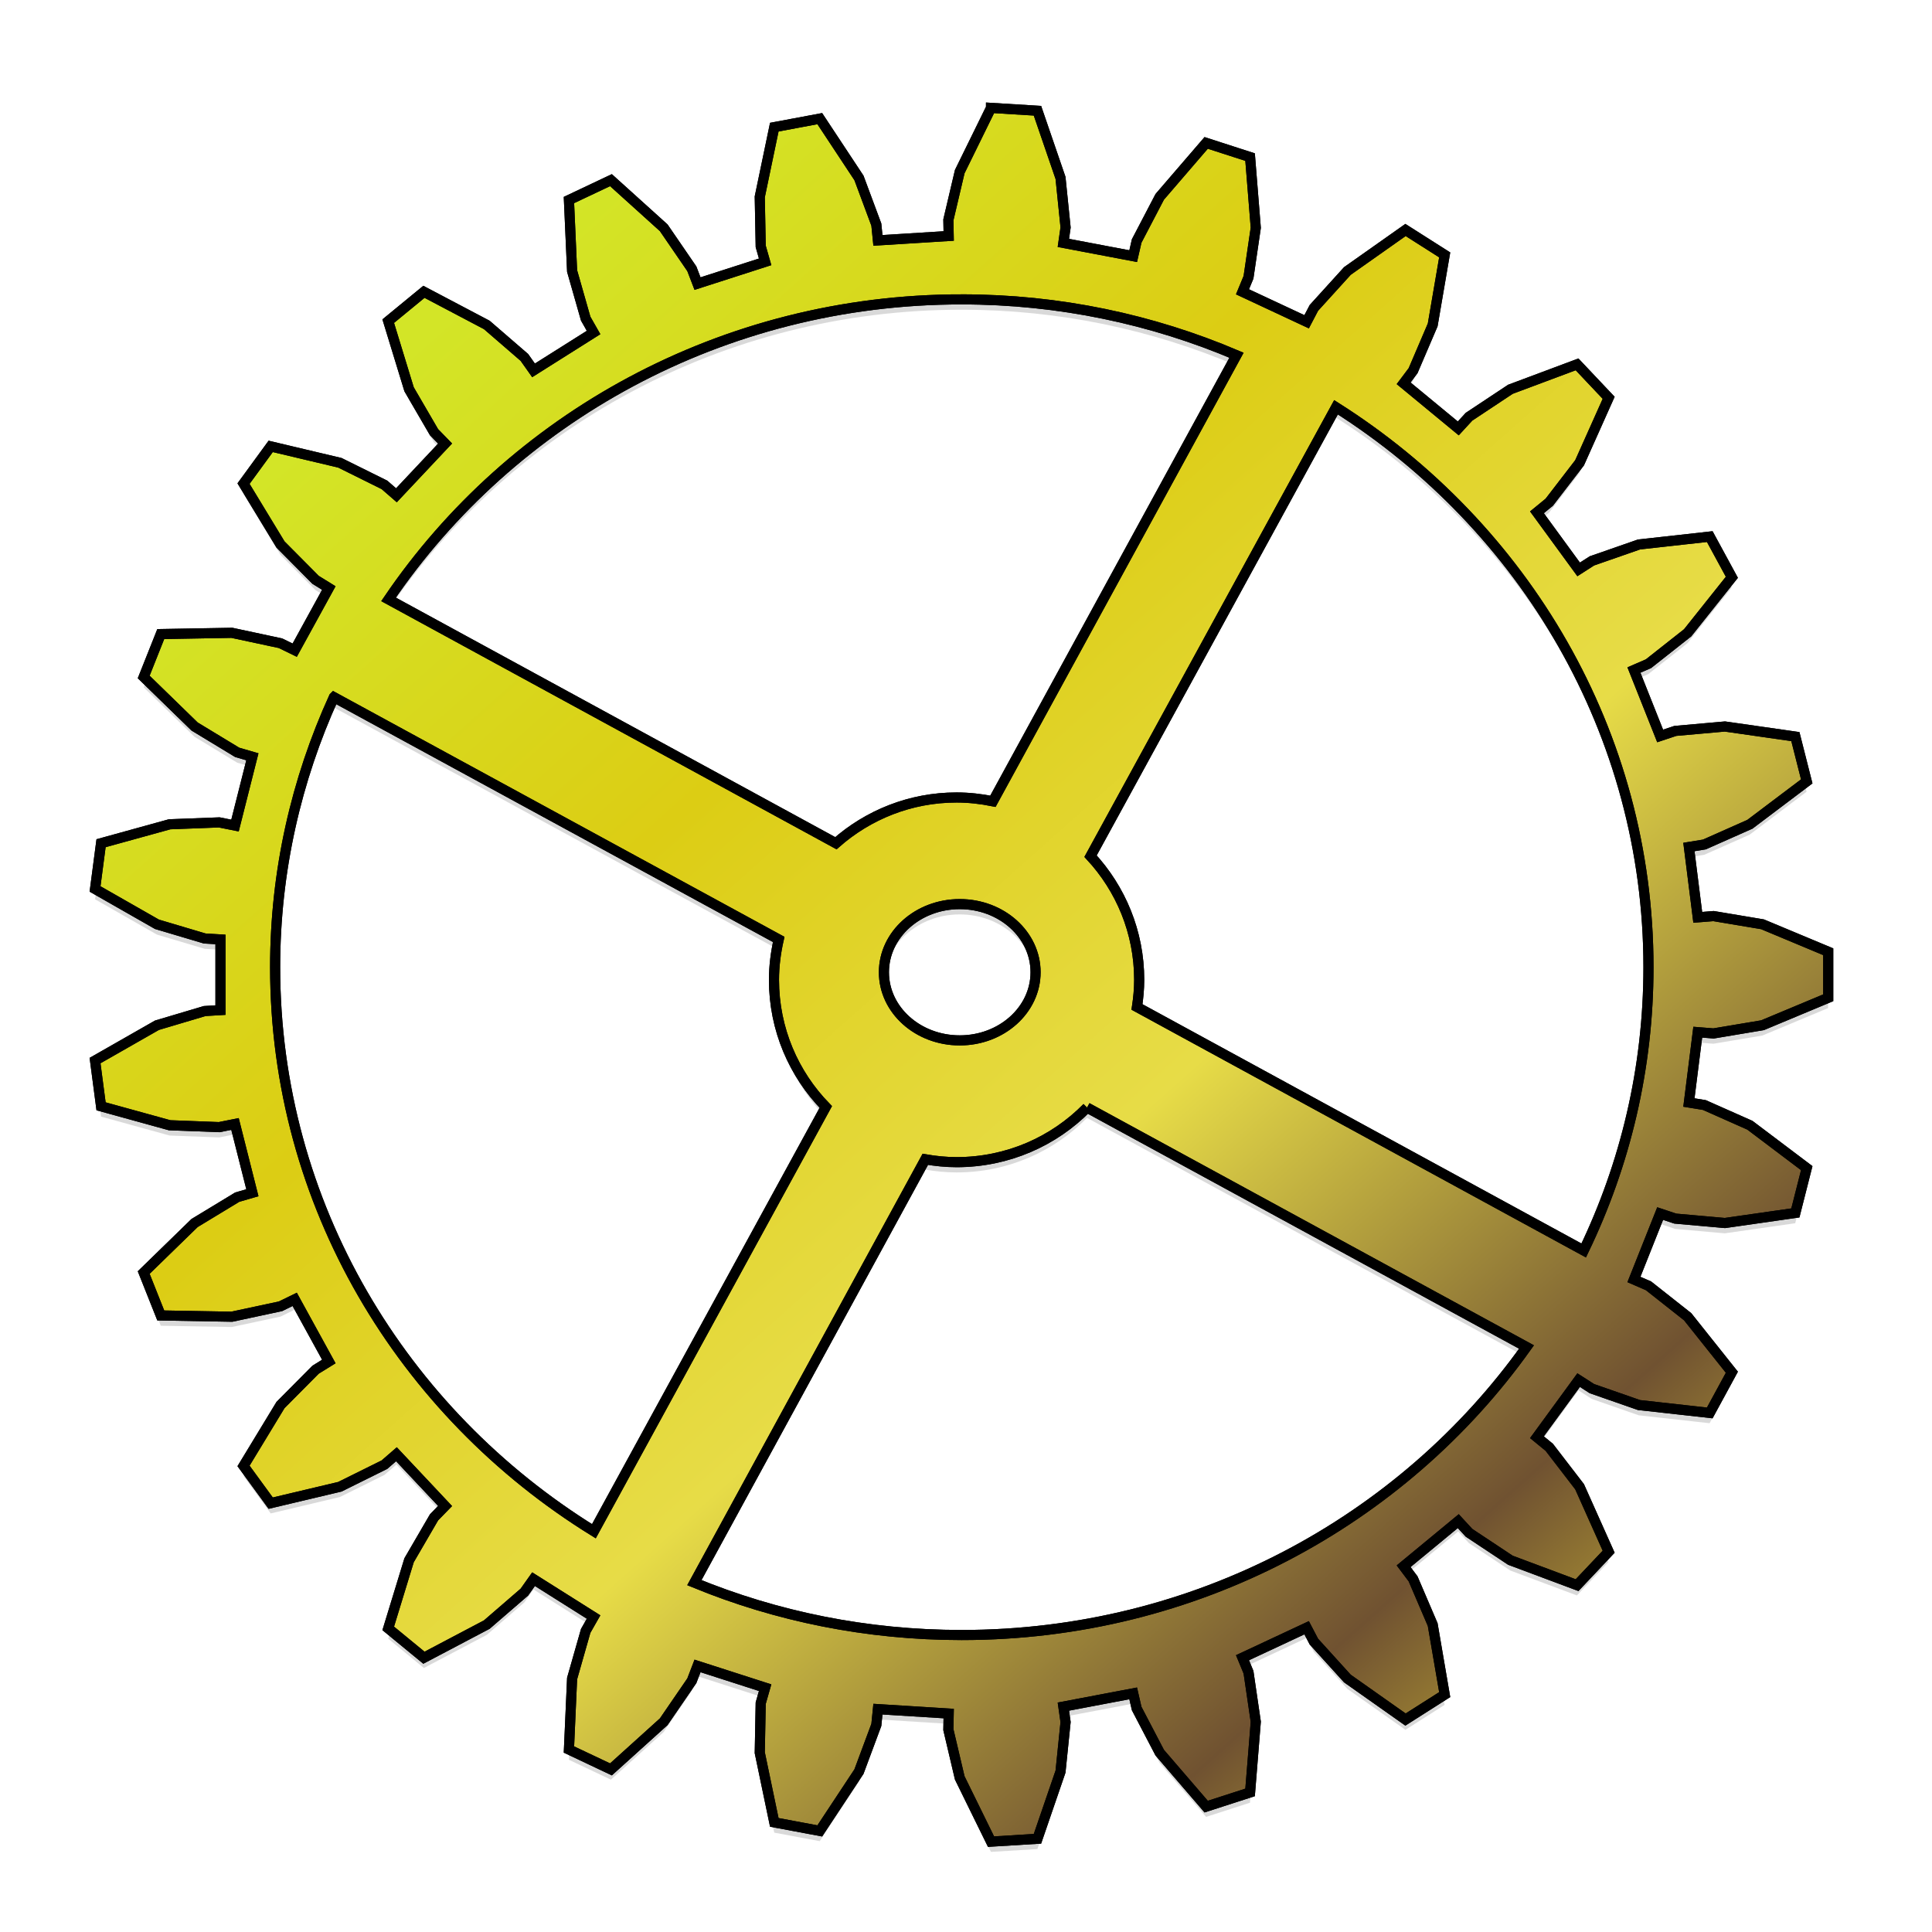 <?xml version="1.0" encoding="UTF-8" standalone="no"?>
<!-- Created with Inkscape (http://www.inkscape.org/) -->

<svg
   xmlns:dc="http://purl.org/dc/elements/1.1/"
   xmlns:cc="http://creativecommons.org/ns#"
   xmlns:rdf="http://www.w3.org/1999/02/22-rdf-syntax-ns#"
   xmlns:svg="http://www.w3.org/2000/svg"
   xmlns="http://www.w3.org/2000/svg"
   xmlns:xlink="http://www.w3.org/1999/xlink"
   xmlns:sodipodi="http://sodipodi.sourceforge.net/DTD/sodipodi-0.dtd"
   xmlns:inkscape="http://www.inkscape.org/namespaces/inkscape"
   width="512"
   height="512"
   id="svg2985"
   version="1.1"
   inkscape:version="0.48.1 r9760"
   sodipodi:docname="editorIcon.svg">
  <sodipodi:namedview
     id="base"
     pagecolor="#ffffff"
     bordercolor="#666666"
     borderopacity="1.0"
     inkscape:pageopacity="0.0"
     inkscape:pageshadow="2"
     inkscape:zoom="1"
     inkscape:cx="312"
     inkscape:cy="255.0341"
     inkscape:current-layer="layer1"
     showgrid="true"
     inkscape:document-units="px"
     inkscape:grid-bbox="true"
     inkscape:window-width="1369"
     inkscape:window-height="789"
     inkscape:window-x="0"
     inkscape:window-y="0"
     inkscape:window-maximized="0" />
  <defs
     id="defs2987">
    <linearGradient
       id="linearGradient3852">
      <stop
         style="stop-color:#807426;stop-opacity:1;"
         offset="0"
         id="stop3854" />
      <stop
         id="stop3870"
         offset="0.125"
         style="stop-color:#c5af35;stop-opacity:1;" />
      <stop
         id="stop3868"
         offset="0.25"
         style="stop-color:#705231;stop-opacity:1;" />
      <stop
         id="stop3860"
         offset="0.5"
         style="stop-color:#e7dc47;stop-opacity:1;" />
      <stop
         style="stop-color:#dccd14;stop-opacity:1;"
         offset="0.75"
         id="stop3866" />
      <stop
         style="stop-color:#d3e527;stop-opacity:1;"
         offset="1"
         id="stop3856" />
    </linearGradient>
    <linearGradient
       inkscape:collect="always"
       xlink:href="#linearGradient3852"
       id="linearGradient3858"
       x1="125"
       y1="120.5"
       x2="-14.5"
       y2="-36"
       gradientUnits="userSpaceOnUse"
       gradientTransform="matrix(2.679,0,0,2.675,163.25,-273.942)" />
    <filter
       inkscape:collect="always"
       id="filter4001"
       x="-0.11"
       width="1.22"
       y="-0.11"
       height="1.22"
       color-interpolation-filters="sRGB">
      <feGaussianBlur
         inkscape:collect="always"
         stdDeviation="7.871"
         id="feGaussianBlur4003" />
    </filter>
  </defs>
  <g
     inkscape:groupmode="layer"
     inkscape:label="Layer 1"
     id="layer1"
     transform="translate(0,448)">
    <path
       style="opacity:0.383;fill:#000000;fill-opacity:1;stroke:none;filter:url(#filter4001)"
       d="M 91.094,-441.375 88,-435.062 l -1.125,4.781 0.031,1.594 -7,0.438 -0.156,-1.562 -1.719,-4.625 -3.875,-5.875 -4.5,0.844 -1.438,6.906 0.094,4.906 0.438,1.531 -6.688,2.156 -0.562,-1.469 -2.781,-4.062 -5.219,-4.719 -4.156,1.969 0.312,7.031 L 51,-420.5 l 0.781,1.375 -5.938,3.75 -0.906,-1.281 -3.719,-3.219 -6.219,-3.281 -3.531,2.906 2.062,6.75 2.469,4.25 1.094,1.125 -4.812,5.125 -1.188,-1.031 -4.406,-2.188 -6.844,-1.625 -2.688,3.688 3.656,6.031 3.469,3.5 1.312,0.812 -3.375,6.156 -1.406,-0.688 L 16,-389.375 l -7.031,0.125 -1.688,4.25 5.031,4.906 4.219,2.562 1.5,0.438 -1.719,6.812 -1.562,-0.312 -4.906,0.188 -6.781,1.875 -0.594,4.531 6.125,3.5 4.719,1.406 1.562,0.094 0,7 -1.562,0.094 -4.719,1.406 -6.125,3.5 0.594,4.531 6.781,1.875 4.906,0.188 1.562,-0.312 1.719,6.812 -1.5,0.438 -4.219,2.562 -5.031,4.906 1.688,4.25 7.031,0.125 4.812,-1.031 1.406,-0.688 3.375,6.156 -1.312,0.812 -3.469,3.5 -3.656,6.031 2.688,3.688 6.844,-1.625 4.406,-2.188 1.188,-1.031 4.812,5.125 -1.094,1.125 -2.469,4.25 -2.062,6.75 3.531,2.906 6.219,-3.281 3.719,-3.219 0.906,-1.281 5.938,3.75 -0.781,1.375 -1.344,4.719 -0.312,7.031 4.156,1.969 5.219,-4.719 2.781,-4.062 0.562,-1.469 6.688,2.156 -0.438,1.531 -0.094,4.906 1.438,6.906 4.5,0.844 3.875,-5.875 1.719,-4.625 0.156,-1.562 7,0.438 -0.031,1.594 1.125,4.781 3.094,6.312 4.594,-0.281 2.281,-6.656 0.5,-4.906 L 98.25,-283 l 6.906,-1.312 0.344,1.5 2.281,4.375 4.594,5.344 4.344,-1.406 0.562,-7 -0.719,-4.906 -0.594,-1.438 6.344,-2.969 0.719,1.375 3.312,3.656 5.75,4.062 3.875,-2.469 -1.188,-6.938 -1.938,-4.531 -0.938,-1.25 5.406,-4.469 1.062,1.156 4.094,2.719 6.594,2.469 3.125,-3.312 -2.875,-6.438 -3,-3.906 -1.219,-1 4.125,-5.656 1.312,0.844 4.656,1.625 7,0.781 2.188,-4.031 -4.375,-5.5 -3.875,-3.062 -1.438,-0.625 2.594,-6.531 1.5,0.5 4.906,0.438 6.969,-1 1.125,-4.438 -5.625,-4.25 -4.5,-2 -1.531,-0.25 0.875,-6.969 1.562,0.125 4.844,-0.812 6.5,-2.719 0,-4.562 -6.5,-2.719 -4.844,-0.812 -1.562,0.125 -0.875,-6.969 1.531,-0.25 4.5,-2 5.625,-4.25 -1.125,-4.438 -6.969,-1 -4.906,0.438 -1.5,0.5 -2.594,-6.531 1.438,-0.625 3.875,-3.062 4.375,-5.5 -2.188,-4.031 -7,0.781 -4.656,1.625 -1.312,0.844 -4.125,-5.656 1.219,-1 3,-3.906 2.875,-6.438 -3.125,-3.312 -6.594,2.469 -4.094,2.719 -1.062,1.156 -5.406,-4.469 0.938,-1.25 1.938,-4.531 1.188,-6.938 -3.875,-2.469 -5.75,4.062 -3.312,3.656 -0.719,1.375 -6.344,-2.969 0.594,-1.438 0.719,-4.906 -0.562,-7 -4.344,-1.406 -4.594,5.344 -2.281,4.375 -0.344,1.5 L 98.25,-428 l 0.219,-1.531 -0.5,-4.906 -2.281,-6.656 -4.594,-0.281 z m -2.906,18.969 c 9.672,0 18.858,1.983 27.188,5.531 l -24.094,44.188 c -1.158,-0.233 -2.367,-0.375 -3.594,-0.375 -4.581,0 -8.753,1.721 -11.938,4.531 L 31.5,-392.688 c 12.149,-17.911 32.996,-29.719 56.688,-29.719 z m 37.031,10.688 c 18.595,11.802 30.906,32.238 30.906,55.469 0,10.036 -2.3,19.542 -6.406,28.062 l -44.188,-24.125 c 0.131,-0.877 0.219,-1.774 0.219,-2.688 0,-4.733 -1.834,-9.029 -4.812,-12.25 l 24.281,-44.469 z M 26.094,-383 l 44,24 c -0.29,1.285 -0.469,2.627 -0.469,4 0,4.901 1.957,9.339 5.125,12.594 L 51.812,-300.375 c -18.951,-11.735 -31.531,-32.372 -31.531,-55.875 0,-9.526 2.094,-18.567 5.812,-26.75 z M 88,-362.5 c 4.142,0 7.5,3.022 7.5,6.75 0,3.728 -3.358,6.75 -7.5,6.75 -4.142,0 -7.5,-3.022 -7.5,-6.75 0,-3.728 3.358,-6.75 7.5,-6.75 z m 12.594,20.156 43.469,23.719 c -12.265,17.238 -32.715,28.531 -55.875,28.531 -9.378,0 -18.313,-1.84 -26.438,-5.188 l 22.844,-41.938 c 1.004,0.173 2.04,0.281 3.094,0.281 5.053,0 9.627,-2.063 12.906,-5.406 z"
       id="path3899"
       inkscape:connector-curvature="0"
       transform="matrix(2.679,0,0,2.675,18.575,764.017)" />
    <path
       style="fill:url(#linearGradient3858);fill-opacity:1;stroke:#000000;stroke-width:2.677"
       d="m 262.63,-419.404 -8.289,16.887 -3.014,12.791 0.084,4.264 -18.754,1.17 -0.419,-4.18 -4.605,-12.373 -10.382,-15.717 -12.056,2.257 -3.851,18.475 0.251,13.125 1.172,4.096 -17.917,5.768 -1.507,-3.929 -7.451,-10.868 -13.982,-12.623 -11.135,5.267 0.837,18.81 3.6,12.623 2.093,3.678 -15.908,10.032 -2.428,-3.428 -9.963,-8.611 -16.661,-8.778 -9.461,7.775 5.526,18.057 6.614,11.369 2.93,3.01 -12.893,13.71 -3.182,-2.759 -11.805,-5.852 -18.336,-4.347 -7.2,9.865 9.796,16.134 9.293,9.363 3.516,2.174 -9.042,16.469 -3.768,-1.839 -12.893,-2.759 -18.838,0.334 -4.521,11.369 13.48,13.125 11.303,6.855 4.019,1.17 -4.605,18.224 -4.186,-0.836 -13.145,0.502 -18.168,5.016 -1.591,12.122 16.41,9.363 12.642,3.762 4.186,0.251 0,18.726 -4.186,0.251 -12.642,3.762 -16.41,9.363 1.591,12.122 18.168,5.016 13.145,0.502 4.186,-0.836 4.605,18.224 -4.019,1.17 -11.303,6.855 -13.48,13.125 4.521,11.369 18.838,0.334 12.893,-2.759 3.768,-1.839 9.042,16.469 -3.516,2.174 -9.293,9.363 -9.796,16.135 7.2,9.865 18.336,-4.347 11.805,-5.852 3.182,-2.759 12.893,13.71 -2.93,3.01 -6.614,11.369 -5.526,18.057 9.461,7.775 16.661,-8.778 9.963,-8.611 2.428,-3.428 15.908,10.032 -2.093,3.678 -3.6,12.623 -0.837,18.81 11.135,5.267 13.982,-12.623 7.451,-10.868 1.507,-3.929 17.917,5.768 -1.172,4.096 -0.251,13.125 3.851,18.475 12.056,2.257 10.382,-15.717 4.605,-12.373 0.419,-4.18 18.754,1.17 -0.084,4.264 3.014,12.791 8.289,16.887 12.307,-0.752 6.112,-17.806 1.34,-13.125 -0.586,-4.096 18.503,-3.511 0.921,4.013 6.112,11.704 12.307,14.295 11.638,-3.762 1.507,-18.726 -1.926,-13.125 -1.591,-3.846 16.996,-7.942 1.926,3.678 8.875,9.781 15.405,10.868 10.382,-6.604 -3.182,-18.559 -5.191,-12.122 -2.512,-3.344 14.484,-11.955 2.847,3.093 10.968,7.273 17.666,6.604 8.372,-8.861 -7.703,-17.221 -8.037,-10.45 -3.265,-2.675 11.052,-15.131 3.516,2.257 12.475,4.347 18.754,2.09 5.861,-10.784 -11.721,-14.713 -10.382,-8.193 -3.851,-1.672 6.949,-17.472 4.019,1.338 13.145,1.17 18.67,-2.675 3.014,-11.871 -15.07,-11.369 -12.056,-5.35 -4.102,-0.669 2.344,-18.642 4.186,0.334 12.977,-2.174 17.415,-7.273 0,-12.205 -17.415,-7.273 -12.977,-2.174 -4.186,0.334 -2.344,-18.642 4.102,-0.669 12.056,-5.35 15.07,-11.369 -3.014,-11.871 -18.67,-2.675 -13.145,1.17 -4.019,1.338 -6.949,-17.472 3.851,-1.672 10.382,-8.193 11.721,-14.713 -5.861,-10.784 -18.754,2.09 -12.475,4.347 -3.516,2.257 -11.052,-15.131 3.265,-2.675 8.037,-10.45 7.703,-17.221 -8.372,-8.861 -17.666,6.604 -10.968,7.273 -2.847,3.093 -14.484,-11.955 2.512,-3.344 5.191,-12.122 3.182,-18.559 -10.382,-6.604 -15.405,10.868 -8.875,9.781 -1.926,3.678 -16.996,-7.942 1.591,-3.846 1.926,-13.125 -1.507,-18.726 -11.638,-3.762 -12.307,14.295 -6.112,11.704 -0.921,4.013 -18.503,-3.511 0.586,-4.096 -1.34,-13.125 -6.112,-17.806 -12.307,-0.752 z m -7.786,50.744 c 25.912,0 50.523,5.304 72.84,14.797 l -64.551,118.208 c -3.102,-0.623 -6.343,-1.003 -9.628,-1.003 -12.274,0 -23.45,4.604 -31.983,12.122 l -118.553,-64.622 c 32.55,-47.914 88.403,-79.502 151.875,-79.502 z m 99.213,28.591 c 49.819,31.572 82.803,86.241 82.803,148.387 0,26.847 -6.163,52.278 -17.163,75.071 l -118.386,-64.538 c 0.351,-2.347 0.586,-4.745 0.586,-7.189 0,-12.662 -4.914,-24.153 -12.893,-32.771 l 65.053,-118.961 z m -265.572,76.827 117.883,64.204 c -0.777,3.437 -1.256,7.029 -1.256,10.701 0,13.111 5.242,24.983 13.731,33.69 L 157.389,-42.207 C 106.615,-73.601 72.912,-128.808 72.912,-191.681 c 0,-25.485 5.61,-49.671 15.573,-71.56 z m 165.857,54.841 c 11.097,0 20.094,8.085 20.094,18.057 0,9.973 -8.996,18.057 -20.094,18.057 -11.097,0 -20.094,-8.085 -20.094,-18.057 0,-9.973 8.996,-18.057 20.094,-18.057 z m 33.741,53.921 116.46,63.451 c -32.86,46.115 -87.65,76.325 -149.698,76.325 -25.124,0 -49.064,-4.923 -70.83,-13.877 l 61.202,-112.189 c 2.69,0.463 5.466,0.752 8.289,0.752 13.538,0 25.793,-5.518 34.578,-14.463 z"
       id="path3019"
       inkscape:connector-curvature="0" />
    <path
       inkscape:connector-curvature="0"
       id="path3897"
       d="m 262.63,-419.404 -8.289,16.887 -3.014,12.791 0.084,4.264 -18.754,1.17 -0.419,-4.18 -4.605,-12.373 -10.382,-15.717 -12.056,2.257 -3.851,18.475 0.251,13.125 1.172,4.096 -17.917,5.768 -1.507,-3.929 -7.451,-10.868 -13.982,-12.623 -11.135,5.267 0.837,18.81 3.6,12.623 2.093,3.678 -15.908,10.032 -2.428,-3.428 -9.963,-8.611 -16.661,-8.778 -9.461,7.775 5.526,18.057 6.614,11.369 2.93,3.01 -12.893,13.71 -3.182,-2.759 -11.805,-5.852 -18.336,-4.347 -7.2,9.865 9.796,16.134 9.293,9.363 3.516,2.174 -9.042,16.469 -3.768,-1.839 -12.893,-2.759 -18.838,0.334 -4.521,11.369 13.48,13.125 11.303,6.855 4.019,1.17 -4.605,18.224 -4.186,-0.836 -13.145,0.502 -18.168,5.016 -1.591,12.122 16.41,9.363 12.642,3.762 4.186,0.251 0,18.726 -4.186,0.251 -12.642,3.762 -16.41,9.363 1.591,12.122 18.168,5.016 13.145,0.502 4.186,-0.836 4.605,18.224 -4.019,1.17 -11.303,6.855 -13.48,13.125 4.521,11.369 18.838,0.334 12.893,-2.759 3.768,-1.839 9.042,16.469 -3.516,2.174 -9.293,9.363 -9.796,16.135 7.2,9.865 18.336,-4.347 11.805,-5.852 3.182,-2.759 12.893,13.71 -2.93,3.01 -6.614,11.369 -5.526,18.057 9.461,7.775 16.661,-8.778 9.963,-8.611 2.428,-3.428 15.908,10.032 -2.093,3.678 -3.6,12.623 -0.837,18.81 11.135,5.267 13.982,-12.623 7.451,-10.868 1.507,-3.929 17.917,5.768 -1.172,4.096 -0.251,13.125 3.851,18.475 12.056,2.257 10.382,-15.717 4.605,-12.373 0.419,-4.18 18.754,1.17 -0.084,4.264 3.014,12.791 8.289,16.887 12.307,-0.752 6.112,-17.806 1.34,-13.125 -0.586,-4.096 18.503,-3.511 0.921,4.013 6.112,11.704 12.307,14.295 11.638,-3.762 1.507,-18.726 -1.926,-13.125 -1.591,-3.846 16.996,-7.942 1.926,3.678 8.875,9.781 15.405,10.868 10.382,-6.604 -3.182,-18.559 -5.191,-12.122 -2.512,-3.344 14.484,-11.955 2.847,3.093 10.968,7.273 17.666,6.604 8.372,-8.861 -7.703,-17.221 -8.037,-10.45 -3.265,-2.675 11.052,-15.131 3.516,2.257 12.475,4.347 18.754,2.09 5.861,-10.784 -11.721,-14.713 -10.382,-8.193 -3.851,-1.672 6.949,-17.472 4.019,1.338 13.145,1.17 18.67,-2.675 3.014,-11.871 -15.07,-11.369 -12.056,-5.35 -4.102,-0.669 2.344,-18.642 4.186,0.334 12.977,-2.174 17.415,-7.273 0,-12.205 -17.415,-7.273 -12.977,-2.174 -4.186,0.334 -2.344,-18.642 4.102,-0.669 12.056,-5.35 15.07,-11.369 -3.014,-11.871 -18.67,-2.675 -13.145,1.17 -4.019,1.338 -6.949,-17.472 3.851,-1.672 10.382,-8.193 11.721,-14.713 -5.861,-10.784 -18.754,2.09 -12.475,4.347 -3.516,2.257 -11.052,-15.131 3.265,-2.675 8.037,-10.45 7.703,-17.221 -8.372,-8.861 -17.666,6.604 -10.968,7.273 -2.847,3.093 -14.484,-11.955 2.512,-3.344 5.191,-12.122 3.182,-18.559 -10.382,-6.604 -15.405,10.868 -8.875,9.781 -1.926,3.678 -16.996,-7.942 1.591,-3.846 1.926,-13.125 -1.507,-18.726 -11.638,-3.762 -12.307,14.295 -6.112,11.704 -0.921,4.013 -18.503,-3.511 0.586,-4.096 -1.34,-13.125 -6.112,-17.806 -12.307,-0.752 z m -7.786,50.744 c 25.912,0 50.523,5.304 72.84,14.797 l -64.551,118.208 c -3.102,-0.623 -6.343,-1.003 -9.628,-1.003 -12.274,0 -23.45,4.604 -31.983,12.122 l -118.553,-64.622 c 32.55,-47.914 88.403,-79.502 151.875,-79.502 z m 99.213,28.591 c 49.819,31.572 82.803,86.241 82.803,148.387 0,26.847 -6.163,52.278 -17.163,75.071 l -118.386,-64.538 c 0.351,-2.347 0.586,-4.745 0.586,-7.189 0,-12.662 -4.914,-24.153 -12.893,-32.771 l 65.053,-118.961 z m -265.572,76.827 117.883,64.204 c -0.777,3.437 -1.256,7.029 -1.256,10.701 0,13.111 5.242,24.983 13.731,33.69 L 157.389,-42.207 C 106.615,-73.601 72.912,-128.808 72.912,-191.681 c 0,-25.485 5.61,-49.671 15.573,-71.56 z m 165.857,54.841 c 11.097,0 20.094,8.085 20.094,18.057 0,9.973 -8.996,18.057 -20.094,18.057 -11.097,0 -20.094,-8.085 -20.094,-18.057 0,-9.973 8.996,-18.057 20.094,-18.057 z m 33.741,53.921 116.46,63.451 c -32.86,46.115 -87.65,76.325 -149.698,76.325 -25.124,0 -49.064,-4.923 -70.83,-13.877 l 61.202,-112.189 c 2.69,0.463 5.466,0.752 8.289,0.752 13.538,0 25.793,-5.518 34.578,-14.463 z"
       style="fill:none;stroke:#000000;stroke-width:2.677" />
  </g>
</svg>
